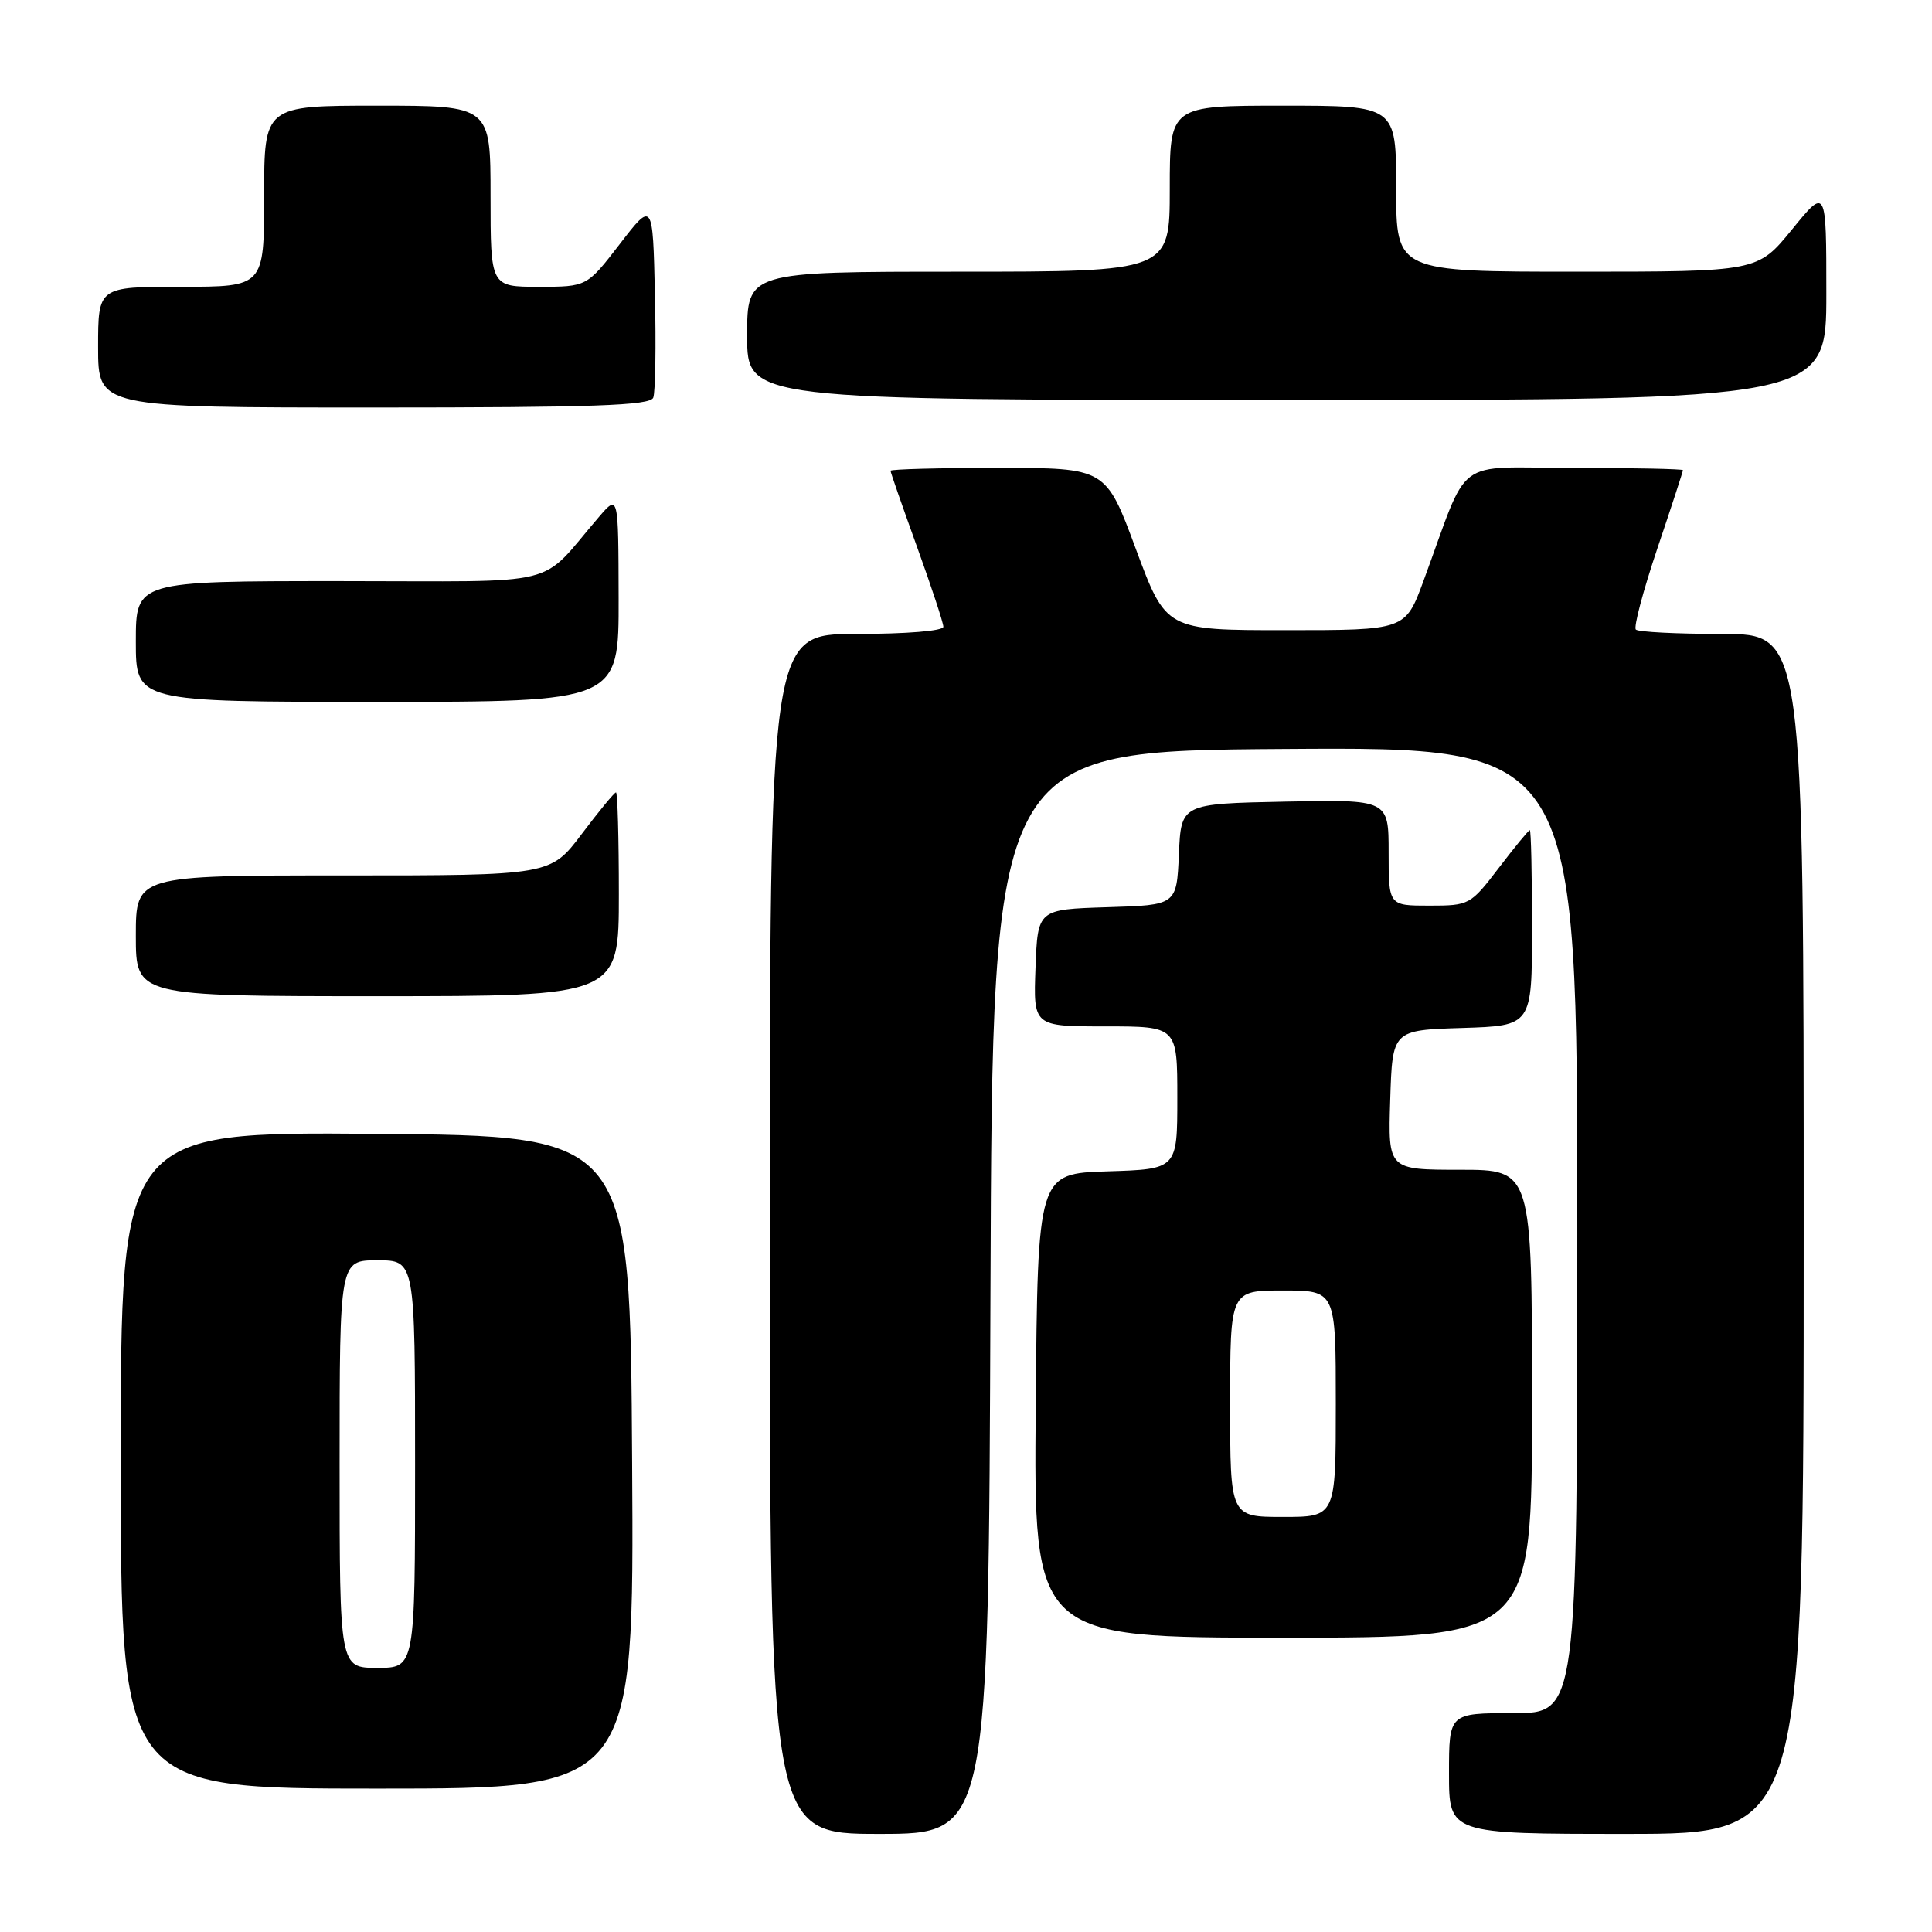 <?xml version="1.0" encoding="UTF-8" standalone="no"?>
<!DOCTYPE svg PUBLIC "-//W3C//DTD SVG 1.1//EN" "http://www.w3.org/Graphics/SVG/1.1/DTD/svg11.dtd" >
<svg xmlns="http://www.w3.org/2000/svg" xmlns:xlink="http://www.w3.org/1999/xlink" version="1.1" viewBox="0 0 256 256">
 <g >
 <path fill="currentColor"
d=" M 131.24 171.25 C 131.50 99.50 131.50 99.50 170.25 99.24 C 209.00 98.98 209.00 98.98 209.00 162.99 C 209.00 227.00 209.00 227.00 200.50 227.00 C 192.00 227.00 192.00 227.00 192.00 235.00 C 192.00 243.00 192.00 243.00 215.50 243.00 C 239.00 243.00 239.00 243.00 239.00 163.50 C 239.00 84.00 239.00 84.00 228.17 84.00 C 222.21 84.00 217.07 83.74 216.76 83.42 C 216.44 83.11 217.72 78.30 219.59 72.73 C 221.47 67.16 223.00 62.47 223.00 62.30 C 223.00 62.14 216.51 62.00 208.58 62.00 C 192.33 62.00 194.84 60.11 188.61 77.00 C 186.21 83.50 186.21 83.50 170.35 83.50 C 154.50 83.50 154.50 83.50 150.51 72.75 C 146.53 62.00 146.53 62.00 132.26 62.00 C 124.42 62.00 118.00 62.17 118.00 62.38 C 118.00 62.59 119.58 67.11 121.50 72.43 C 123.42 77.75 125.00 82.53 125.00 83.05 C 125.00 83.60 120.10 84.00 113.50 84.00 C 102.00 84.00 102.00 84.00 102.00 163.50 C 102.00 243.00 102.00 243.00 116.49 243.00 C 130.99 243.00 130.99 243.00 131.24 171.25 Z  M 83.76 193.75 C 83.50 150.50 83.50 150.50 49.75 150.24 C 16.00 149.97 16.00 149.97 16.00 193.49 C 16.00 237.00 16.00 237.00 50.01 237.00 C 84.02 237.00 84.02 237.00 83.76 193.75 Z  M 203.00 186.00 C 203.00 155.00 203.00 155.00 193.46 155.00 C 183.92 155.00 183.92 155.00 184.21 145.75 C 184.50 136.50 184.50 136.50 193.75 136.21 C 203.00 135.92 203.00 135.92 203.00 122.96 C 203.00 115.83 202.87 110.00 202.71 110.00 C 202.54 110.00 200.70 112.25 198.60 115.00 C 194.85 119.91 194.69 120.00 189.39 120.00 C 184.00 120.00 184.00 120.00 184.00 112.97 C 184.00 105.94 184.00 105.94 170.25 106.22 C 156.50 106.50 156.50 106.50 156.21 113.21 C 155.91 119.93 155.91 119.93 146.71 120.21 C 137.50 120.50 137.50 120.50 137.21 128.25 C 136.92 136.00 136.92 136.00 146.46 136.00 C 156.00 136.00 156.00 136.00 156.00 145.46 C 156.00 154.92 156.00 154.92 146.75 155.21 C 137.50 155.50 137.50 155.50 137.24 186.25 C 136.97 217.00 136.97 217.00 169.99 217.00 C 203.00 217.00 203.00 217.00 203.00 186.00 Z  M 82.00 118.50 C 82.00 111.08 81.83 105.00 81.62 105.00 C 81.41 105.00 79.37 107.47 77.09 110.50 C 72.94 116.00 72.94 116.00 45.47 116.00 C 18.00 116.00 18.00 116.00 18.00 124.00 C 18.00 132.00 18.00 132.00 50.00 132.00 C 82.00 132.00 82.00 132.00 82.00 118.50 Z  M 81.97 79.25 C 81.94 65.50 81.94 65.50 79.36 68.50 C 71.18 78.00 75.21 77.00 44.99 77.00 C 18.00 77.00 18.00 77.00 18.00 85.00 C 18.00 93.00 18.00 93.00 50.00 93.00 C 82.00 93.00 82.00 93.00 81.97 79.25 Z  M 86.56 52.69 C 86.84 51.98 86.94 45.82 86.78 39.02 C 86.50 26.66 86.50 26.66 82.13 32.33 C 77.76 38.00 77.76 38.00 71.38 38.00 C 65.00 38.00 65.00 38.00 65.00 26.00 C 65.00 14.00 65.00 14.00 50.00 14.00 C 35.00 14.00 35.00 14.00 35.00 26.00 C 35.00 38.00 35.00 38.00 24.00 38.00 C 13.00 38.00 13.00 38.00 13.00 46.00 C 13.00 54.00 13.00 54.00 49.53 54.00 C 78.66 54.00 86.16 53.74 86.56 52.69 Z  M 242.00 38.91 C 242.00 24.82 242.00 24.82 237.45 30.41 C 232.89 36.00 232.89 36.00 208.95 36.00 C 185.00 36.00 185.00 36.00 185.00 25.00 C 185.00 14.00 185.00 14.00 170.00 14.00 C 155.00 14.00 155.00 14.00 155.00 25.00 C 155.00 36.00 155.00 36.00 127.00 36.00 C 99.00 36.00 99.00 36.00 99.00 44.50 C 99.00 53.00 99.00 53.00 170.50 53.00 C 242.00 53.00 242.00 53.00 242.00 38.91 Z  M 45.00 194.00 C 45.00 167.00 45.00 167.00 50.00 167.00 C 55.00 167.00 55.00 167.00 55.00 194.00 C 55.00 221.00 55.00 221.00 50.00 221.00 C 45.00 221.00 45.00 221.00 45.00 194.00 Z  M 163.00 186.00 C 163.00 171.00 163.00 171.00 170.00 171.00 C 177.00 171.00 177.00 171.00 177.00 186.00 C 177.00 201.00 177.00 201.00 170.00 201.00 C 163.00 201.00 163.00 201.00 163.00 186.00 Z "/>
</g>
</svg>